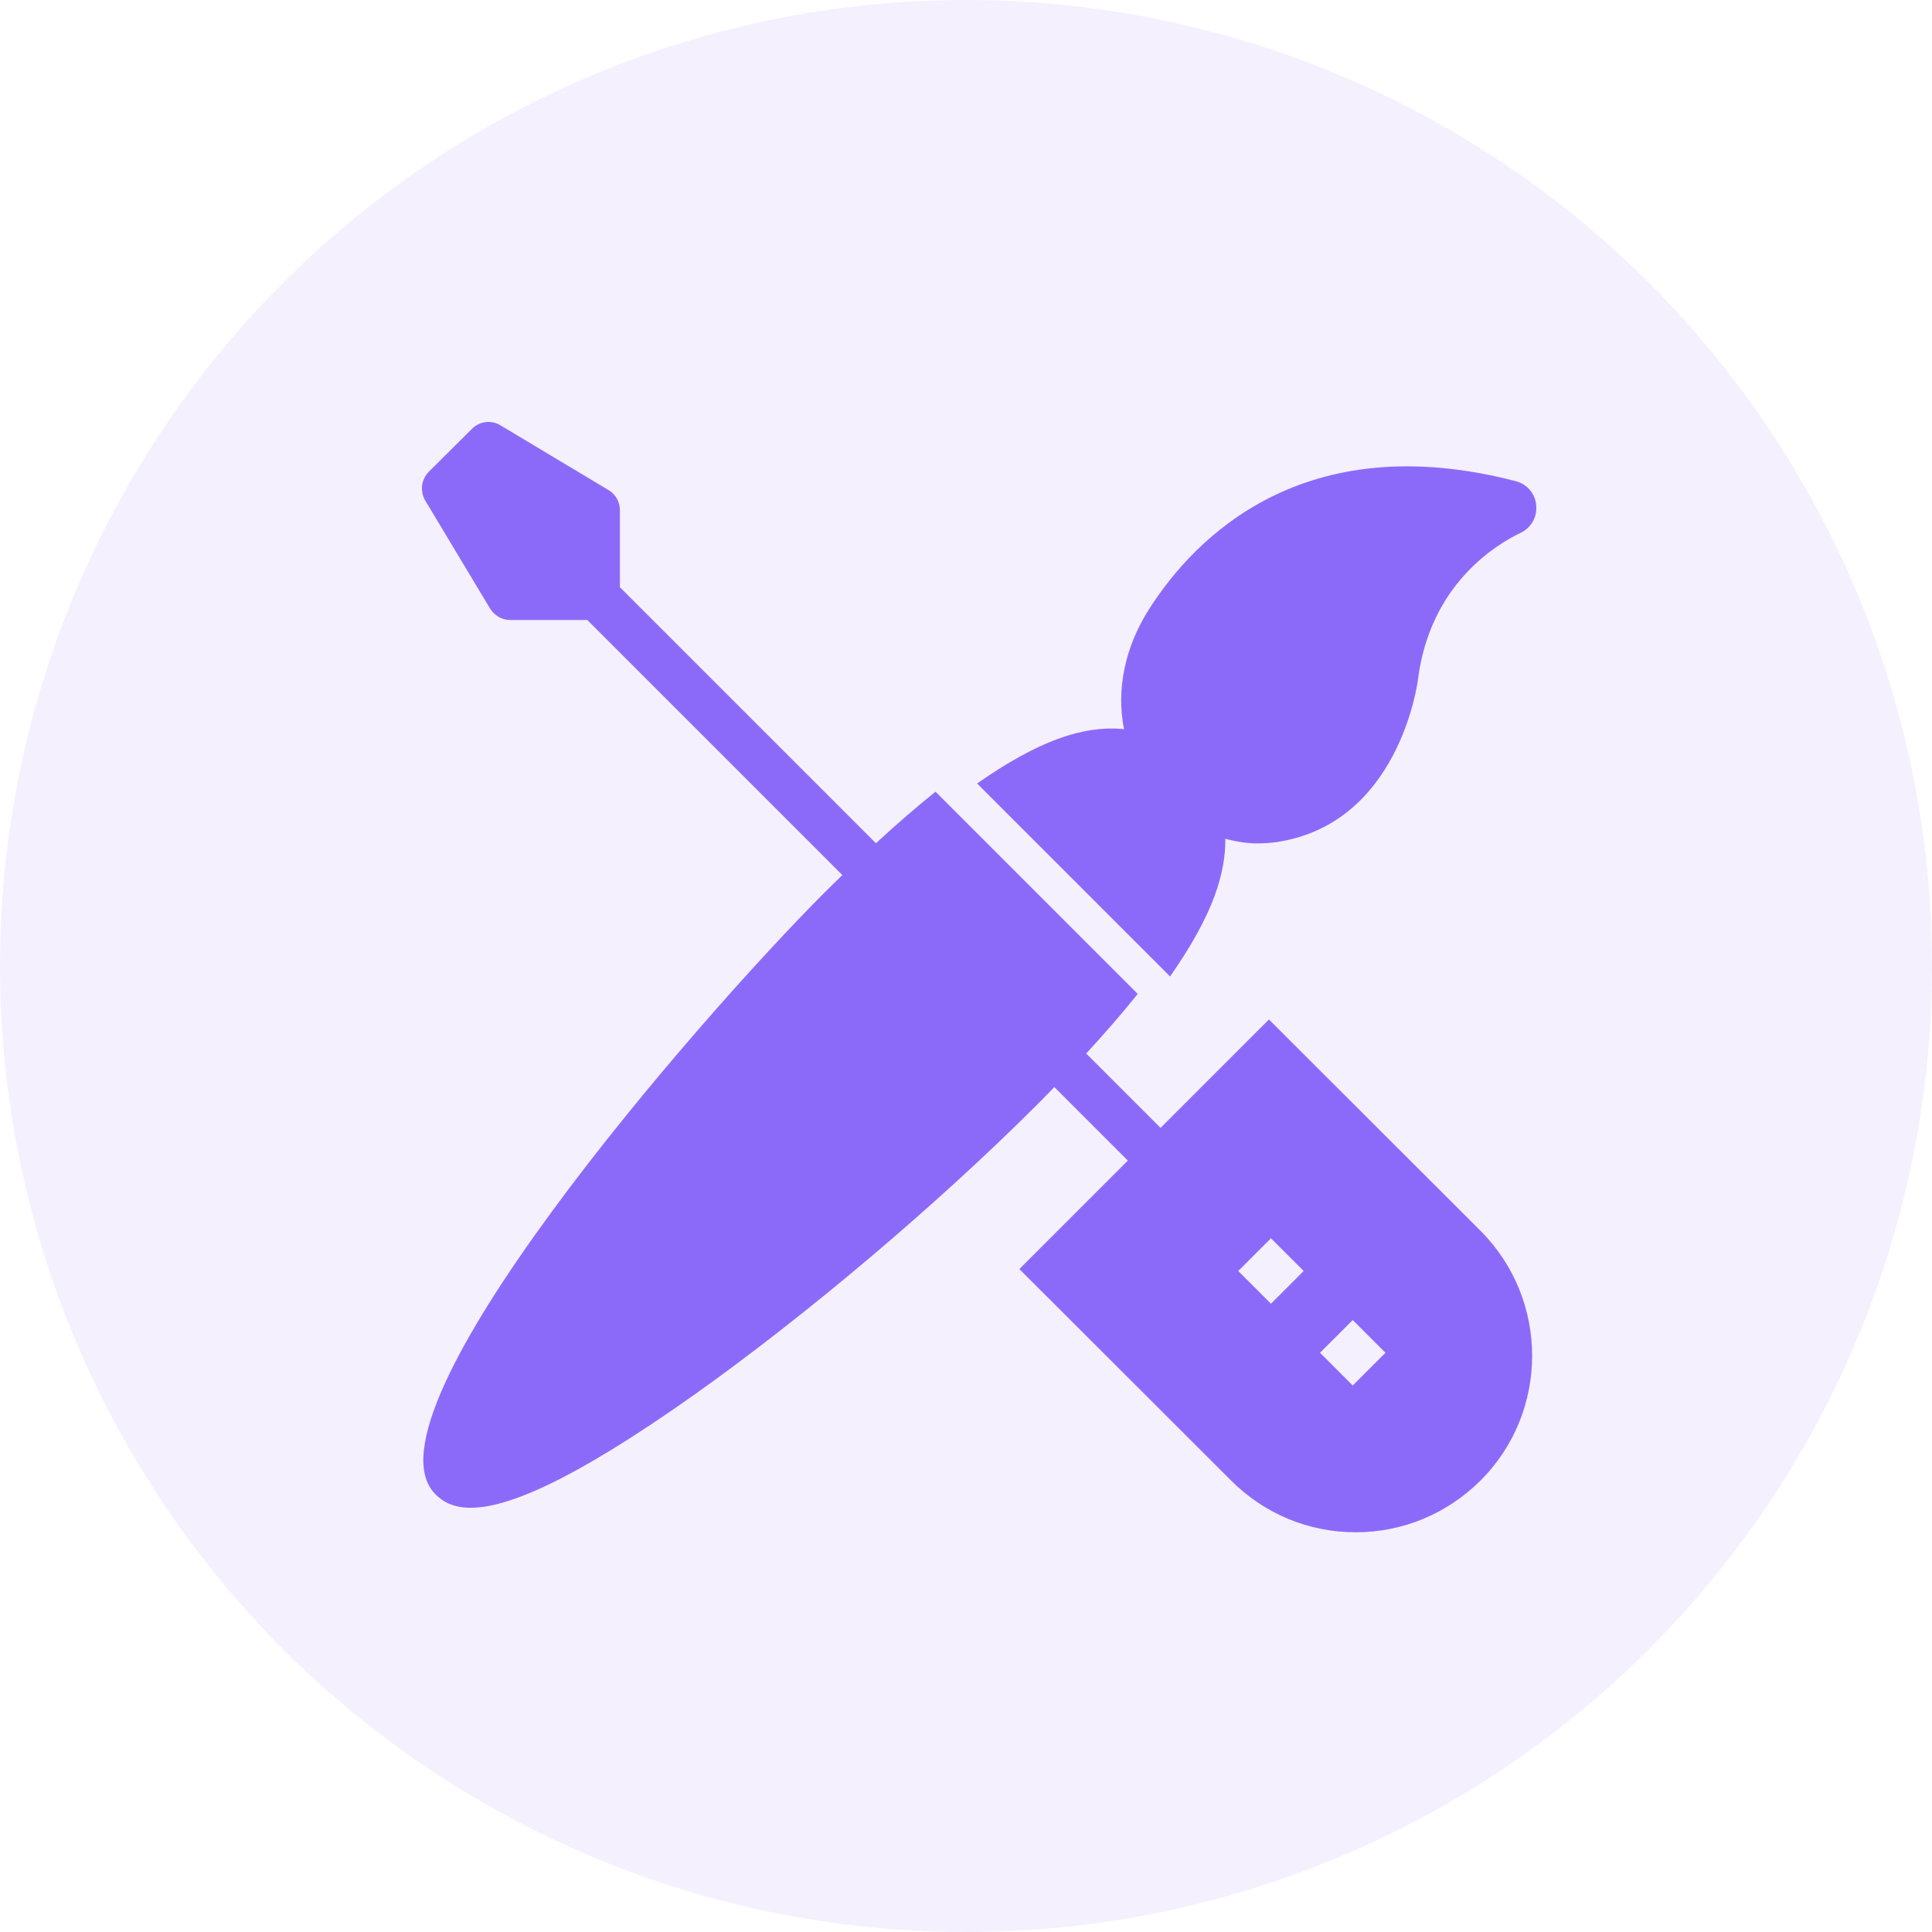 <svg width="87" height="87" viewBox="0 0 87 87" fill="none" xmlns="http://www.w3.org/2000/svg">
<circle cx="43.5" cy="43.5" r="43.5" fill="#8C6AF9" fill-opacity="0.1"/>
<path d="M69.177 22.752C69.135 22.231 68.76 21.794 68.26 21.669C58.688 19.179 53.803 24.21 51.751 27.418C50.657 29.137 50.261 31.033 50.615 32.835C49.709 32.741 48.72 32.876 47.636 33.272C46.549 33.672 45.336 34.347 44 35.281L52.69 43.971C53.623 42.635 54.299 41.422 54.699 40.334C55.032 39.417 55.188 38.564 55.178 37.772C55.657 37.897 56.146 37.98 56.646 37.98C56.928 37.98 57.219 37.959 57.501 37.917C62.959 37.095 63.823 30.855 63.854 30.584C64.396 26.366 67.281 24.564 68.5 23.981C68.958 23.752 69.229 23.273 69.177 22.752Z" fill="#8C6AF9"/>
<path d="M66.673 55.428L57.142 45.908L52.261 50.789L48.913 47.441C49.778 46.5 50.556 45.604 51.233 44.757L42.128 35.651C41.281 36.329 40.384 37.106 39.444 37.971L27.915 26.442V22.972C27.915 22.607 27.727 22.263 27.415 22.076L22.53 19.149C22.123 18.899 21.592 18.972 21.259 19.305L19.301 21.253C18.967 21.597 18.905 22.117 19.145 22.534L22.072 27.409C22.269 27.721 22.603 27.919 22.967 27.919H26.446L37.933 39.406C37.667 39.665 37.406 39.916 37.133 40.189C31.415 45.908 15.999 63.678 19.603 67.282C19.936 67.625 20.415 67.896 21.197 67.896C22.79 67.896 25.644 66.782 31.238 62.824C36.279 59.251 42.206 54.241 46.695 49.751C46.968 49.478 47.22 49.217 47.478 48.952L50.788 52.262L45.903 57.147L55.434 66.667C56.934 68.167 58.923 69 61.048 69C63.173 69 65.163 68.167 66.673 66.667C69.767 63.573 69.767 58.532 66.673 55.428ZM57.233 58.707L55.76 57.234L57.233 55.761L58.706 57.234L57.233 58.707ZM60.915 62.39L59.442 60.916L60.916 59.443L62.389 60.917L60.915 62.39Z" fill="#8C6AF9"/>
</svg>
